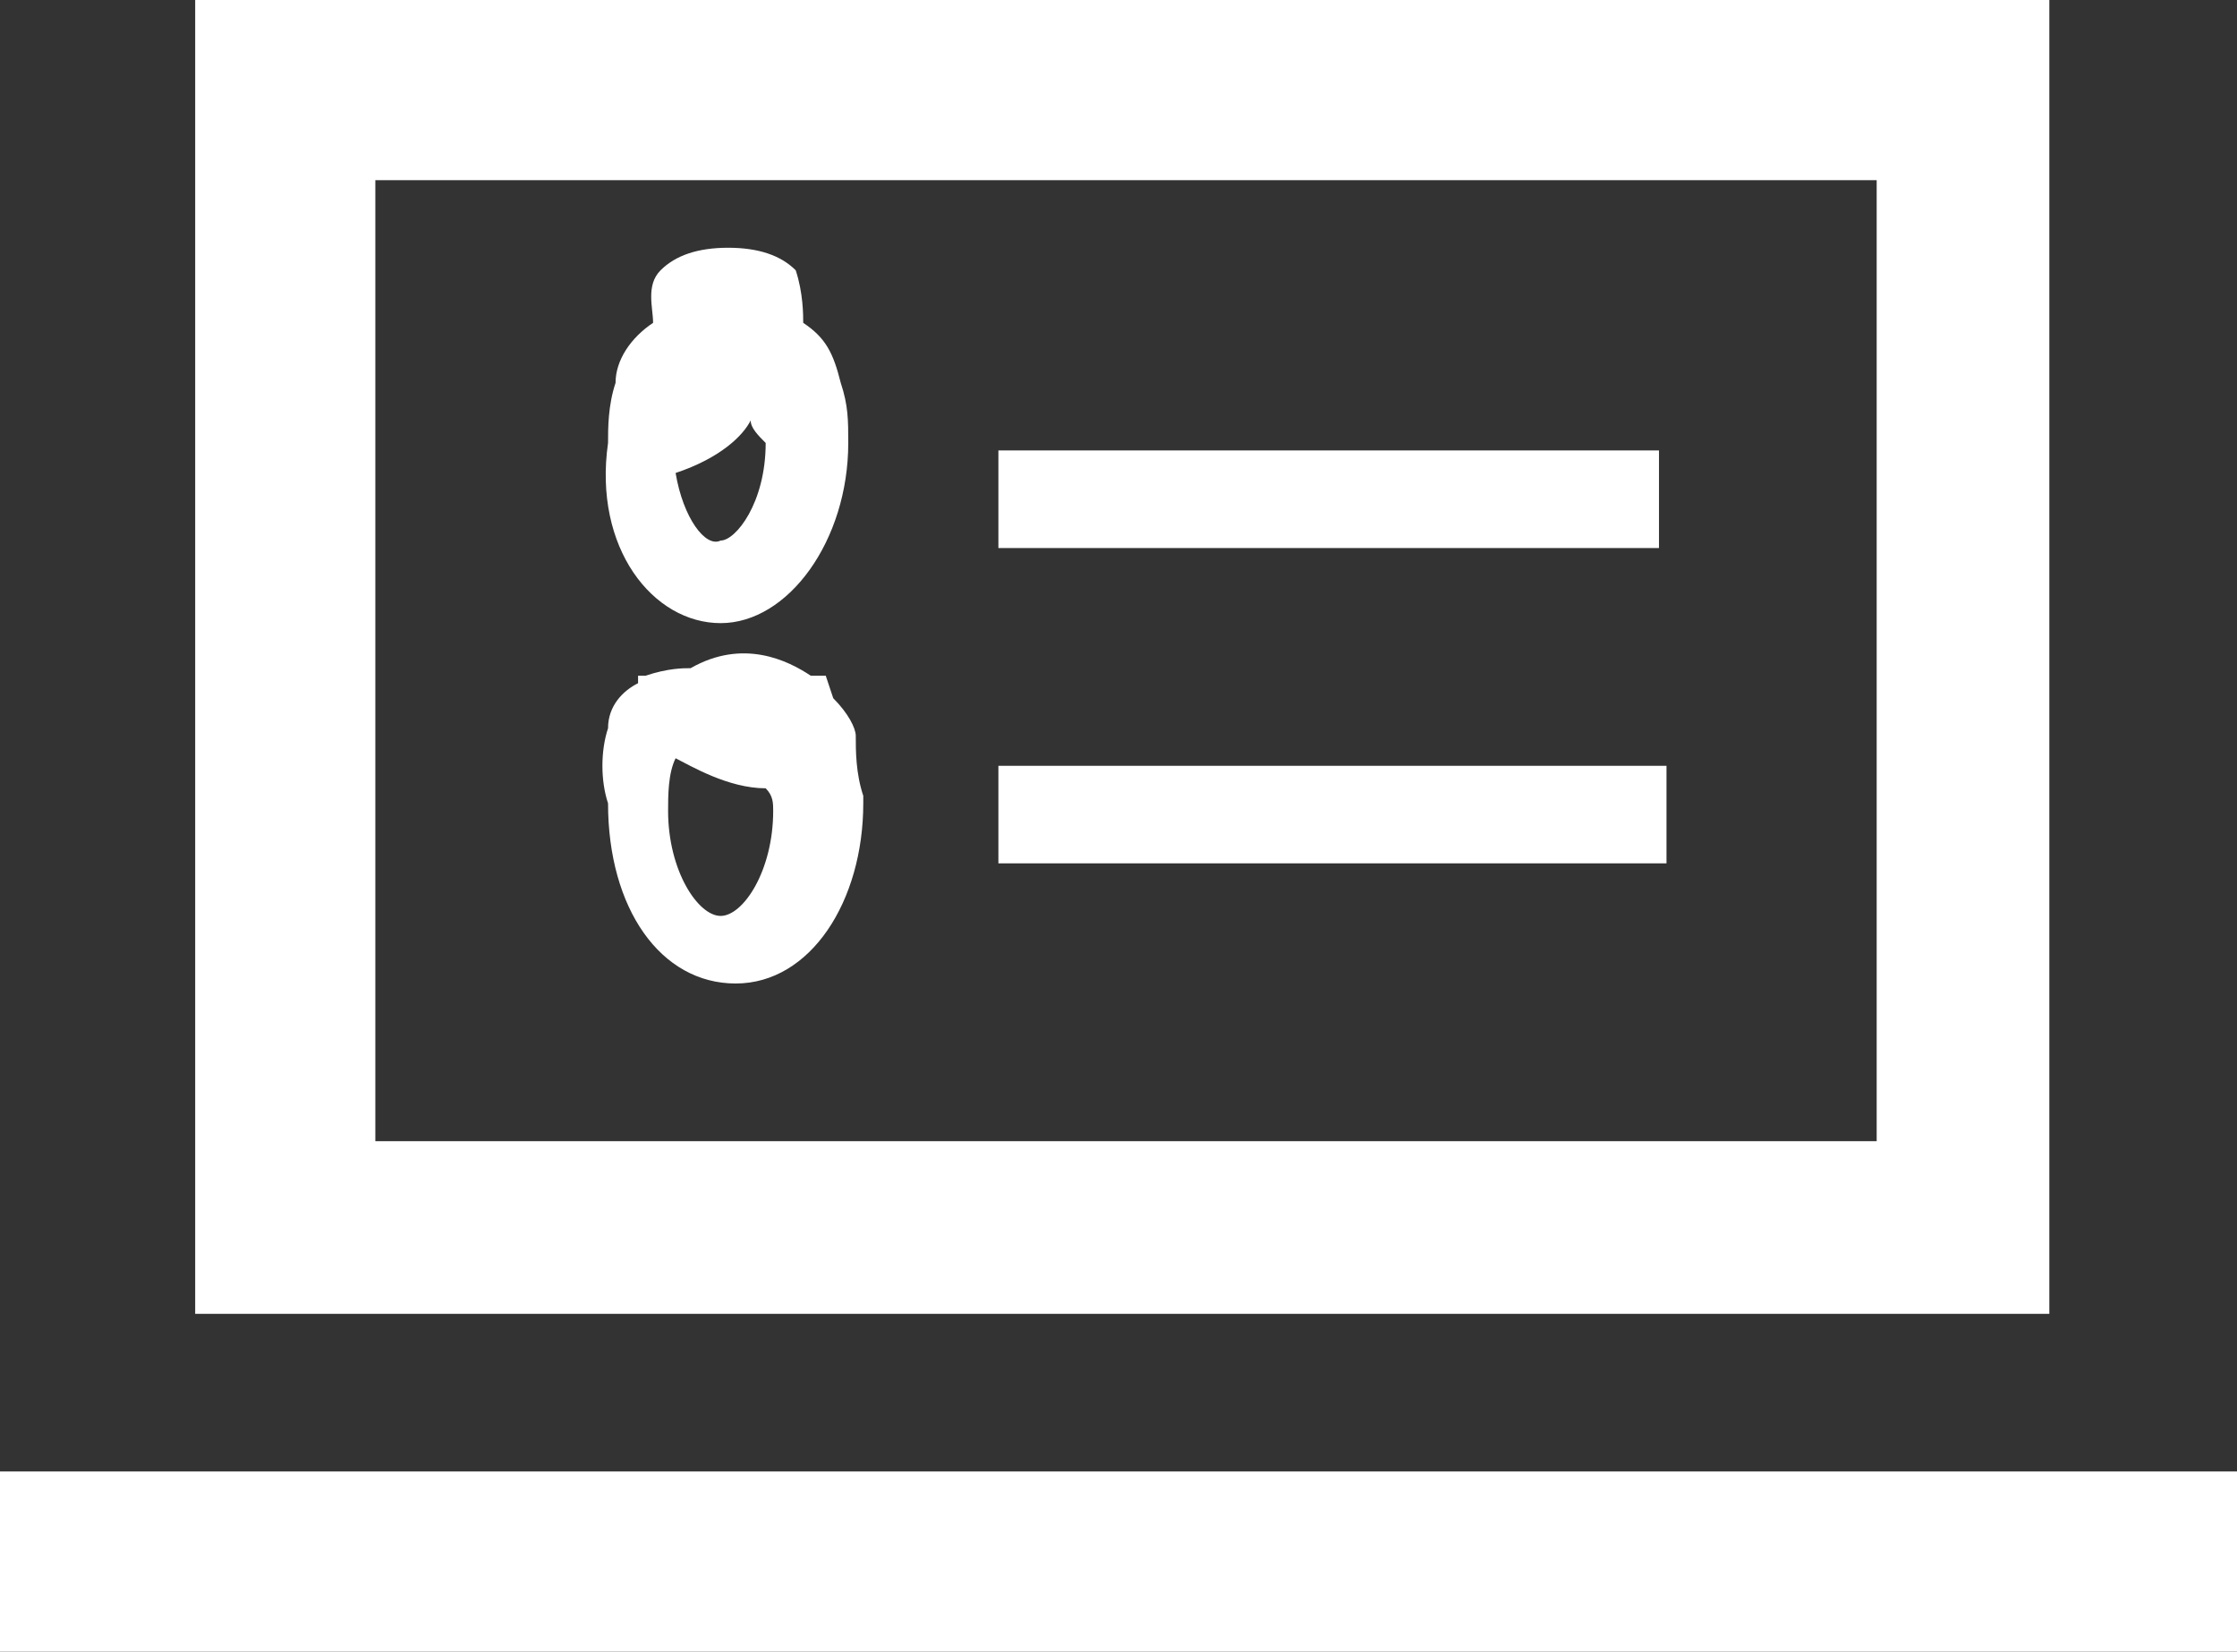 <?xml version="1.0" encoding="utf-8"?>
<!-- Generator: Adobe Illustrator 26.4.1, SVG Export Plug-In . SVG Version: 6.00 Build 0)  -->
<svg version="1.1" id="Layer_1" xmlns="http://www.w3.org/2000/svg" xmlns:xlink="http://www.w3.org/1999/xlink" x="0px" y="0px"
	 viewBox="0 0 29.8 22" style="enable-background:new 0 0 29.8 22;" xml:space="preserve">
<rect x="0" y="0" width="29.8" height="22" fill="#333333" stroke="none"/>
<style type="text/css">
	.st0{fill:#FFFFFF;}
</style>
<path class="st0" d="M2.6,0v17.5h24.7V0H2.6z M5,15.2V2.4h20v12.8H5z M29.8,19.6V22H0v-2.4C0,19.6,29.8,19.6,29.8,19.6z M9.6,8.3
	c0.9,0,1.7-1.1,1.7-2.4c0-0.3,0-0.5-0.1-0.8c-0.1-0.4-0.2-0.6-0.5-0.8c0-0.1,0-0.4-0.1-0.7c-0.2-0.2-0.5-0.3-0.9-0.3S9,3.4,8.8,3.6
	S8.7,4.1,8.7,4.3C8.4,4.5,8.2,4.8,8.2,5.1C8.1,5.4,8.1,5.7,8.1,5.9C7.9,7.3,8.7,8.3,9.6,8.3z M9,6.3c0.6-0.2,0.9-0.5,1-0.7
	c0,0.1,0.1,0.2,0.2,0.3l0,0c0,0.8-0.4,1.3-0.6,1.3C9.4,7.3,9.1,6.9,9,6.3z M22.1,6v1.3h-8.8V6H22.1z M13.3,10.2h8.9v1.3h-8.9V10.2z
	 M11.4,9.8c0-0.1-0.1-0.3-0.3-0.5L11,9h-0.2c-0.3-0.2-0.9-0.5-1.6-0.1c-0.1,0-0.3,0-0.6,0.1H8.5v0.1C8.3,9.2,8.1,9.4,8.1,9.7
	c-0.1,0.3-0.1,0.7,0,1l0,0c0,1.4,0.7,2.4,1.7,2.4s1.7-1.1,1.7-2.4v-0.1l0,0C11.4,10.3,11.4,10,11.4,9.8z M10.3,10.8
	c0,0.8-0.4,1.4-0.7,1.4s-0.7-0.6-0.7-1.4c0-0.2,0-0.5,0.1-0.7l0,0c0.2,0.1,0.7,0.4,1.2,0.4C10.3,10.6,10.3,10.7,10.3,10.8z"/>
</svg>

